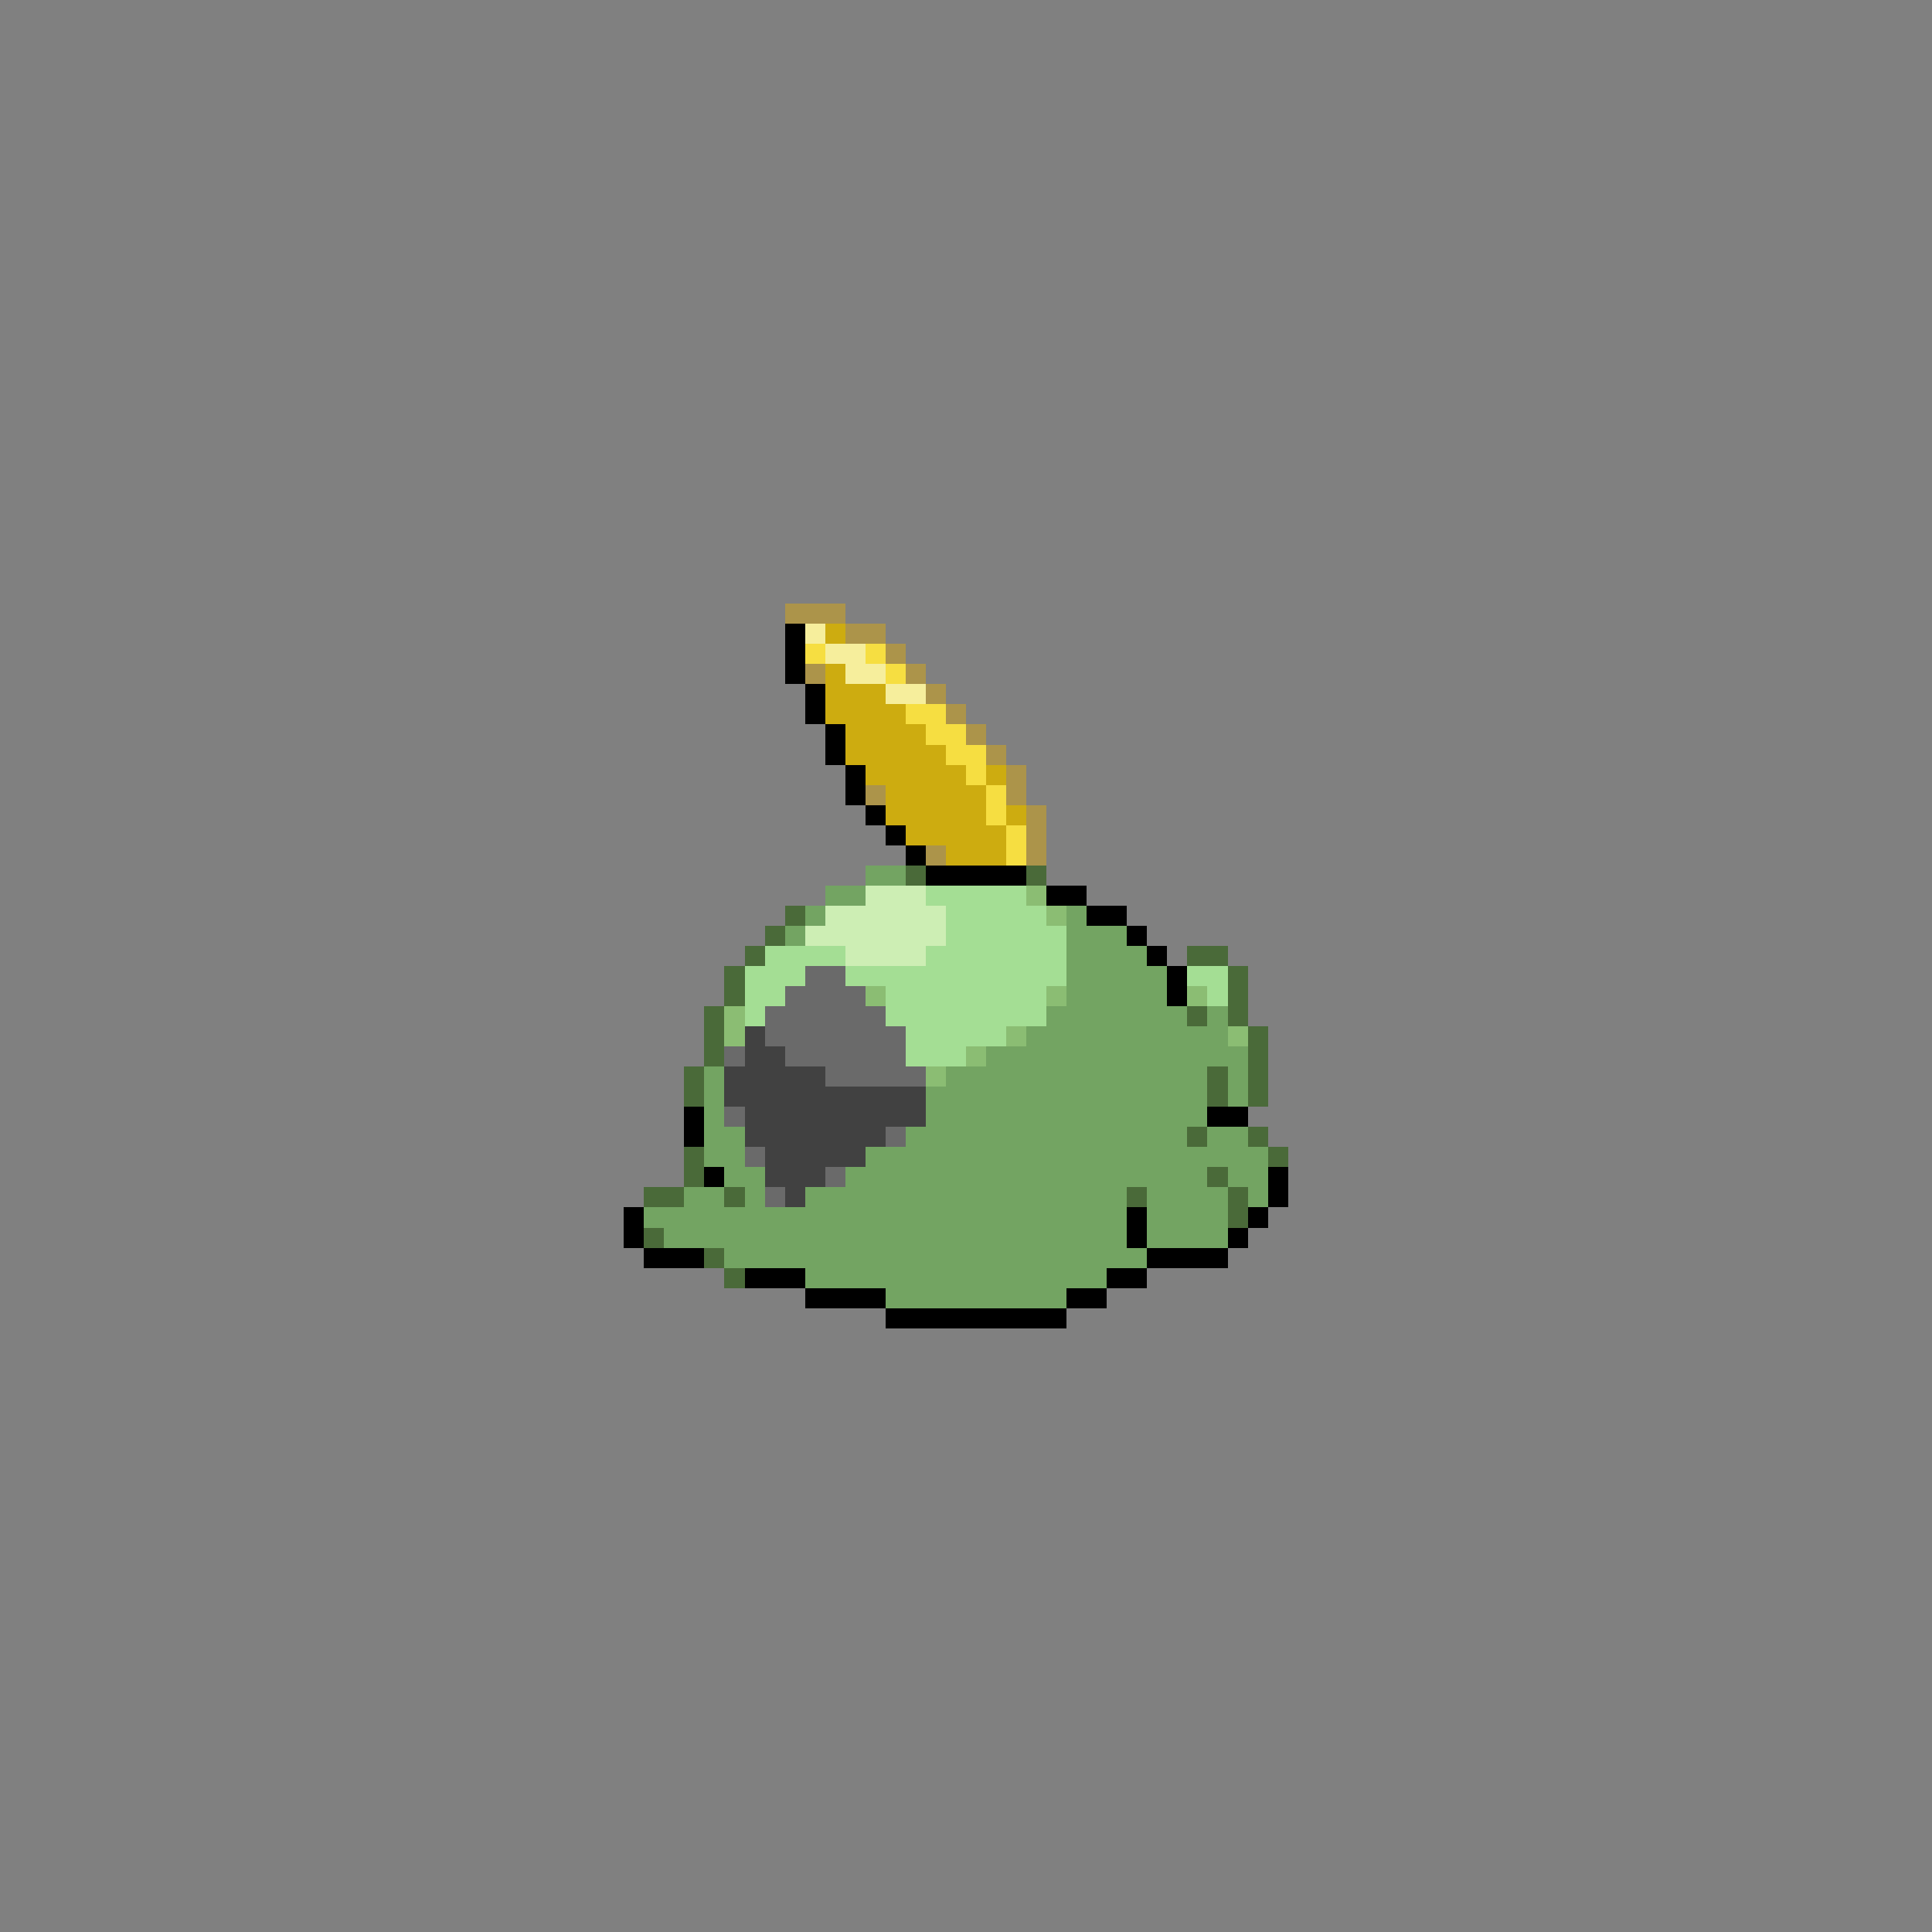 <svg xmlns="http://www.w3.org/2000/svg" viewBox="0 -0.5 96 96" shape-rendering="crispEdges">
<rect x="0" y="-0.5" width="96" height="96" fill="#808080" stroke="none"/>
<path stroke="#ac944a" d="M39 30h3M42 31h2M44 32h1M40 33h1M45 33h1M46 34h1M47 35h1M48 36h1M49 37h1M50 38h1M43 39h1M50 39h1M51 40h1M51 41h1M46 42h1M51 42h1" />
<path stroke="#000000" d="M39 31h1M39 32h1M39 33h1M40 34h1M40 35h1M41 36h1M41 37h1M42 38h1M42 39h1M43 40h1M44 41h1M45 42h1M46 43h5M52 44h2M54 45h2M56 46h1M57 47h1M58 48h1M58 49h1M34 55h1M60 55h2M34 56h1M35 58h1M63 58h1M63 59h1M31 60h1M56 60h1M62 60h1M31 61h1M56 61h1M61 61h1M32 62h3M57 62h4M37 63h3M55 63h2M40 64h4M53 64h2M44 65h9" />
<path stroke="#f6ee9c" d="M40 31h1M41 32h2M42 33h2M44 34h2" />
<path stroke="#cdac10" d="M41 31h1M41 33h1M41 34h3M41 35h4M42 36h4M42 37h5M43 38h5M49 38h1M44 39h5M44 40h5M50 40h1M45 41h5M47 42h3" />
<path stroke="#f6de41" d="M40 32h1M43 32h1M44 33h1M45 35h2M46 36h2M47 37h2M48 38h1M49 39h1M49 40h1M50 41h1M50 42h1" />
<path stroke="#73a462" d="M43 43h2M41 44h2M40 45h1M53 45h1M39 46h1M53 46h3M53 47h4M53 48h5M53 49h5M52 50h7M60 50h1M51 51h10M49 52h13M35 53h1M47 53h13M61 53h1M35 54h1M46 54h14M61 54h1M35 55h1M46 55h14M35 56h2M45 56h14M60 56h2M35 57h2M43 57h20M36 58h2M42 58h18M61 58h2M34 59h2M37 59h1M40 59h16M57 59h4M62 59h1M32 60h24M57 60h4M33 61h23M57 61h4M36 62h21M40 63h15M44 64h9" />
<path stroke="#4a6a39" d="M45 43h1M51 43h1M39 45h1M38 46h1M37 47h1M59 47h2M36 48h1M61 48h1M36 49h1M61 49h1M35 50h1M59 50h1M61 50h1M35 51h1M62 51h1M35 52h1M62 52h1M34 53h1M60 53h1M62 53h1M34 54h1M60 54h1M62 54h1M59 56h1M62 56h1M34 57h1M63 57h1M34 58h1M60 58h1M32 59h2M36 59h1M56 59h1M61 59h1M61 60h1M32 61h1M35 62h1M36 63h1" />
<path stroke="#cdeeb4" d="M43 44h3M41 45h6M40 46h7M42 47h4" />
<path stroke="#a4de94" d="M46 44h5M47 45h5M47 46h6M38 47h4M46 47h7M37 48h3M42 48h11M59 48h2M37 49h2M44 49h8M60 49h1M37 50h1M44 50h8M45 51h5M45 52h3" />
<path stroke="#8bbd73" d="M51 44h1M52 45h1M43 49h1M52 49h1M59 49h1M36 50h1M36 51h1M50 51h1M61 51h1M48 52h1M46 53h1" />
<path stroke="#6a6a6a" d="M40 48h2M39 49h4M38 50h6M38 51h7M36 52h1M39 52h6M41 53h5M36 55h1M44 56h1M37 57h1M41 58h1M38 59h1" />
<path stroke="#414141" d="M37 51h1M37 52h2M36 53h5M36 54h10M37 55h9M37 56h7M38 57h5M38 58h3M39 59h1" />
</svg>